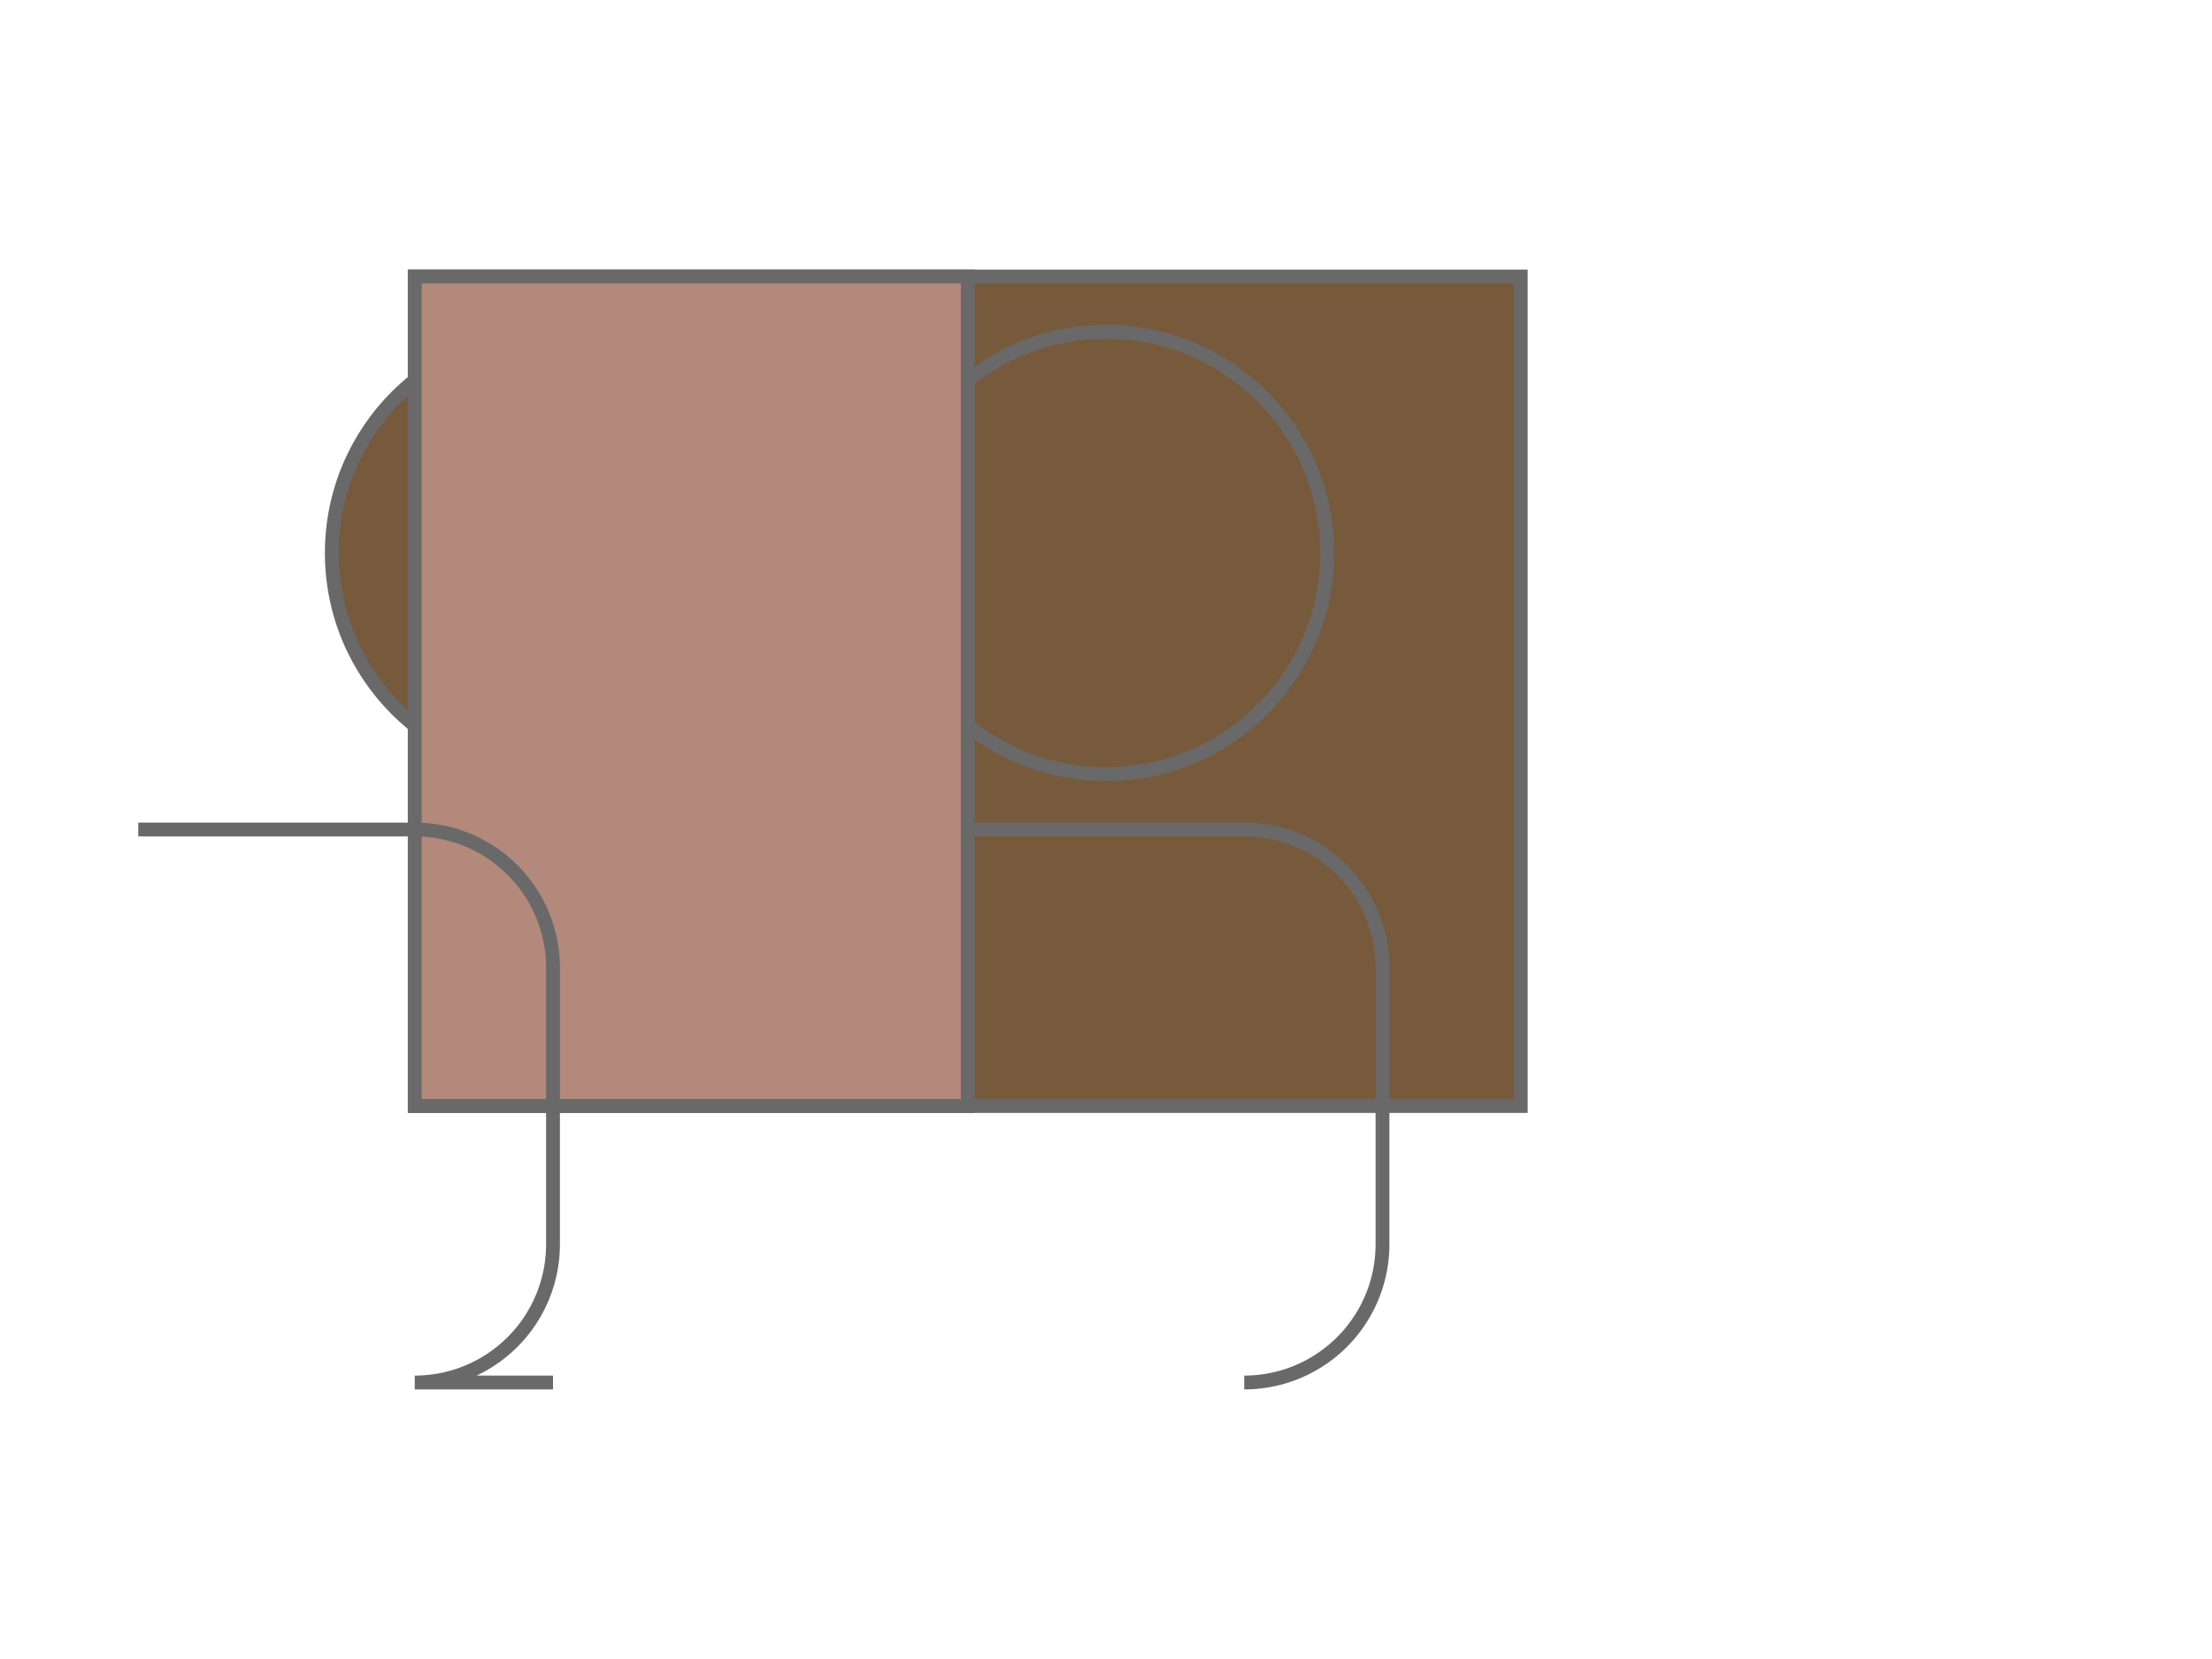 <svg width="800" height="600" xmlns="http://www.w3.org/2000/svg">

  <!-- Castle -->
  <rect id="castle" x="150" y="100" width="400" height="300" fill="#775a3c" stroke="#696969" stroke-width="5"/>

  <!-- Towers -->
  <circle cx="200" cy="200" r="80" fill="#775a3c" stroke="#696969" stroke-width="5"/>
  <circle cx="400" cy="200" r="80" fill="#775a3c" stroke="#696969" stroke-width="5"/>

  <!-- Walls -->
  <polygon points="150,100 350,100 350,400 150,400" fill="#b2897a" stroke="#696969" stroke-width="5"/>

  <!-- Roads -->
  <path d="M50,300 h100 a50,50 0 0,1 50,50 v100 a50,50 0 0,1 -50,50 H200" fill="none" stroke="#696969" stroke-width="5"/>
  <path d="M350,300 h100 a50,50 0 0,1 50,50 v100 a50,50 0 0,1 -50,50 H450" fill="none" stroke="#696969" stroke-width="5"/>

</svg>